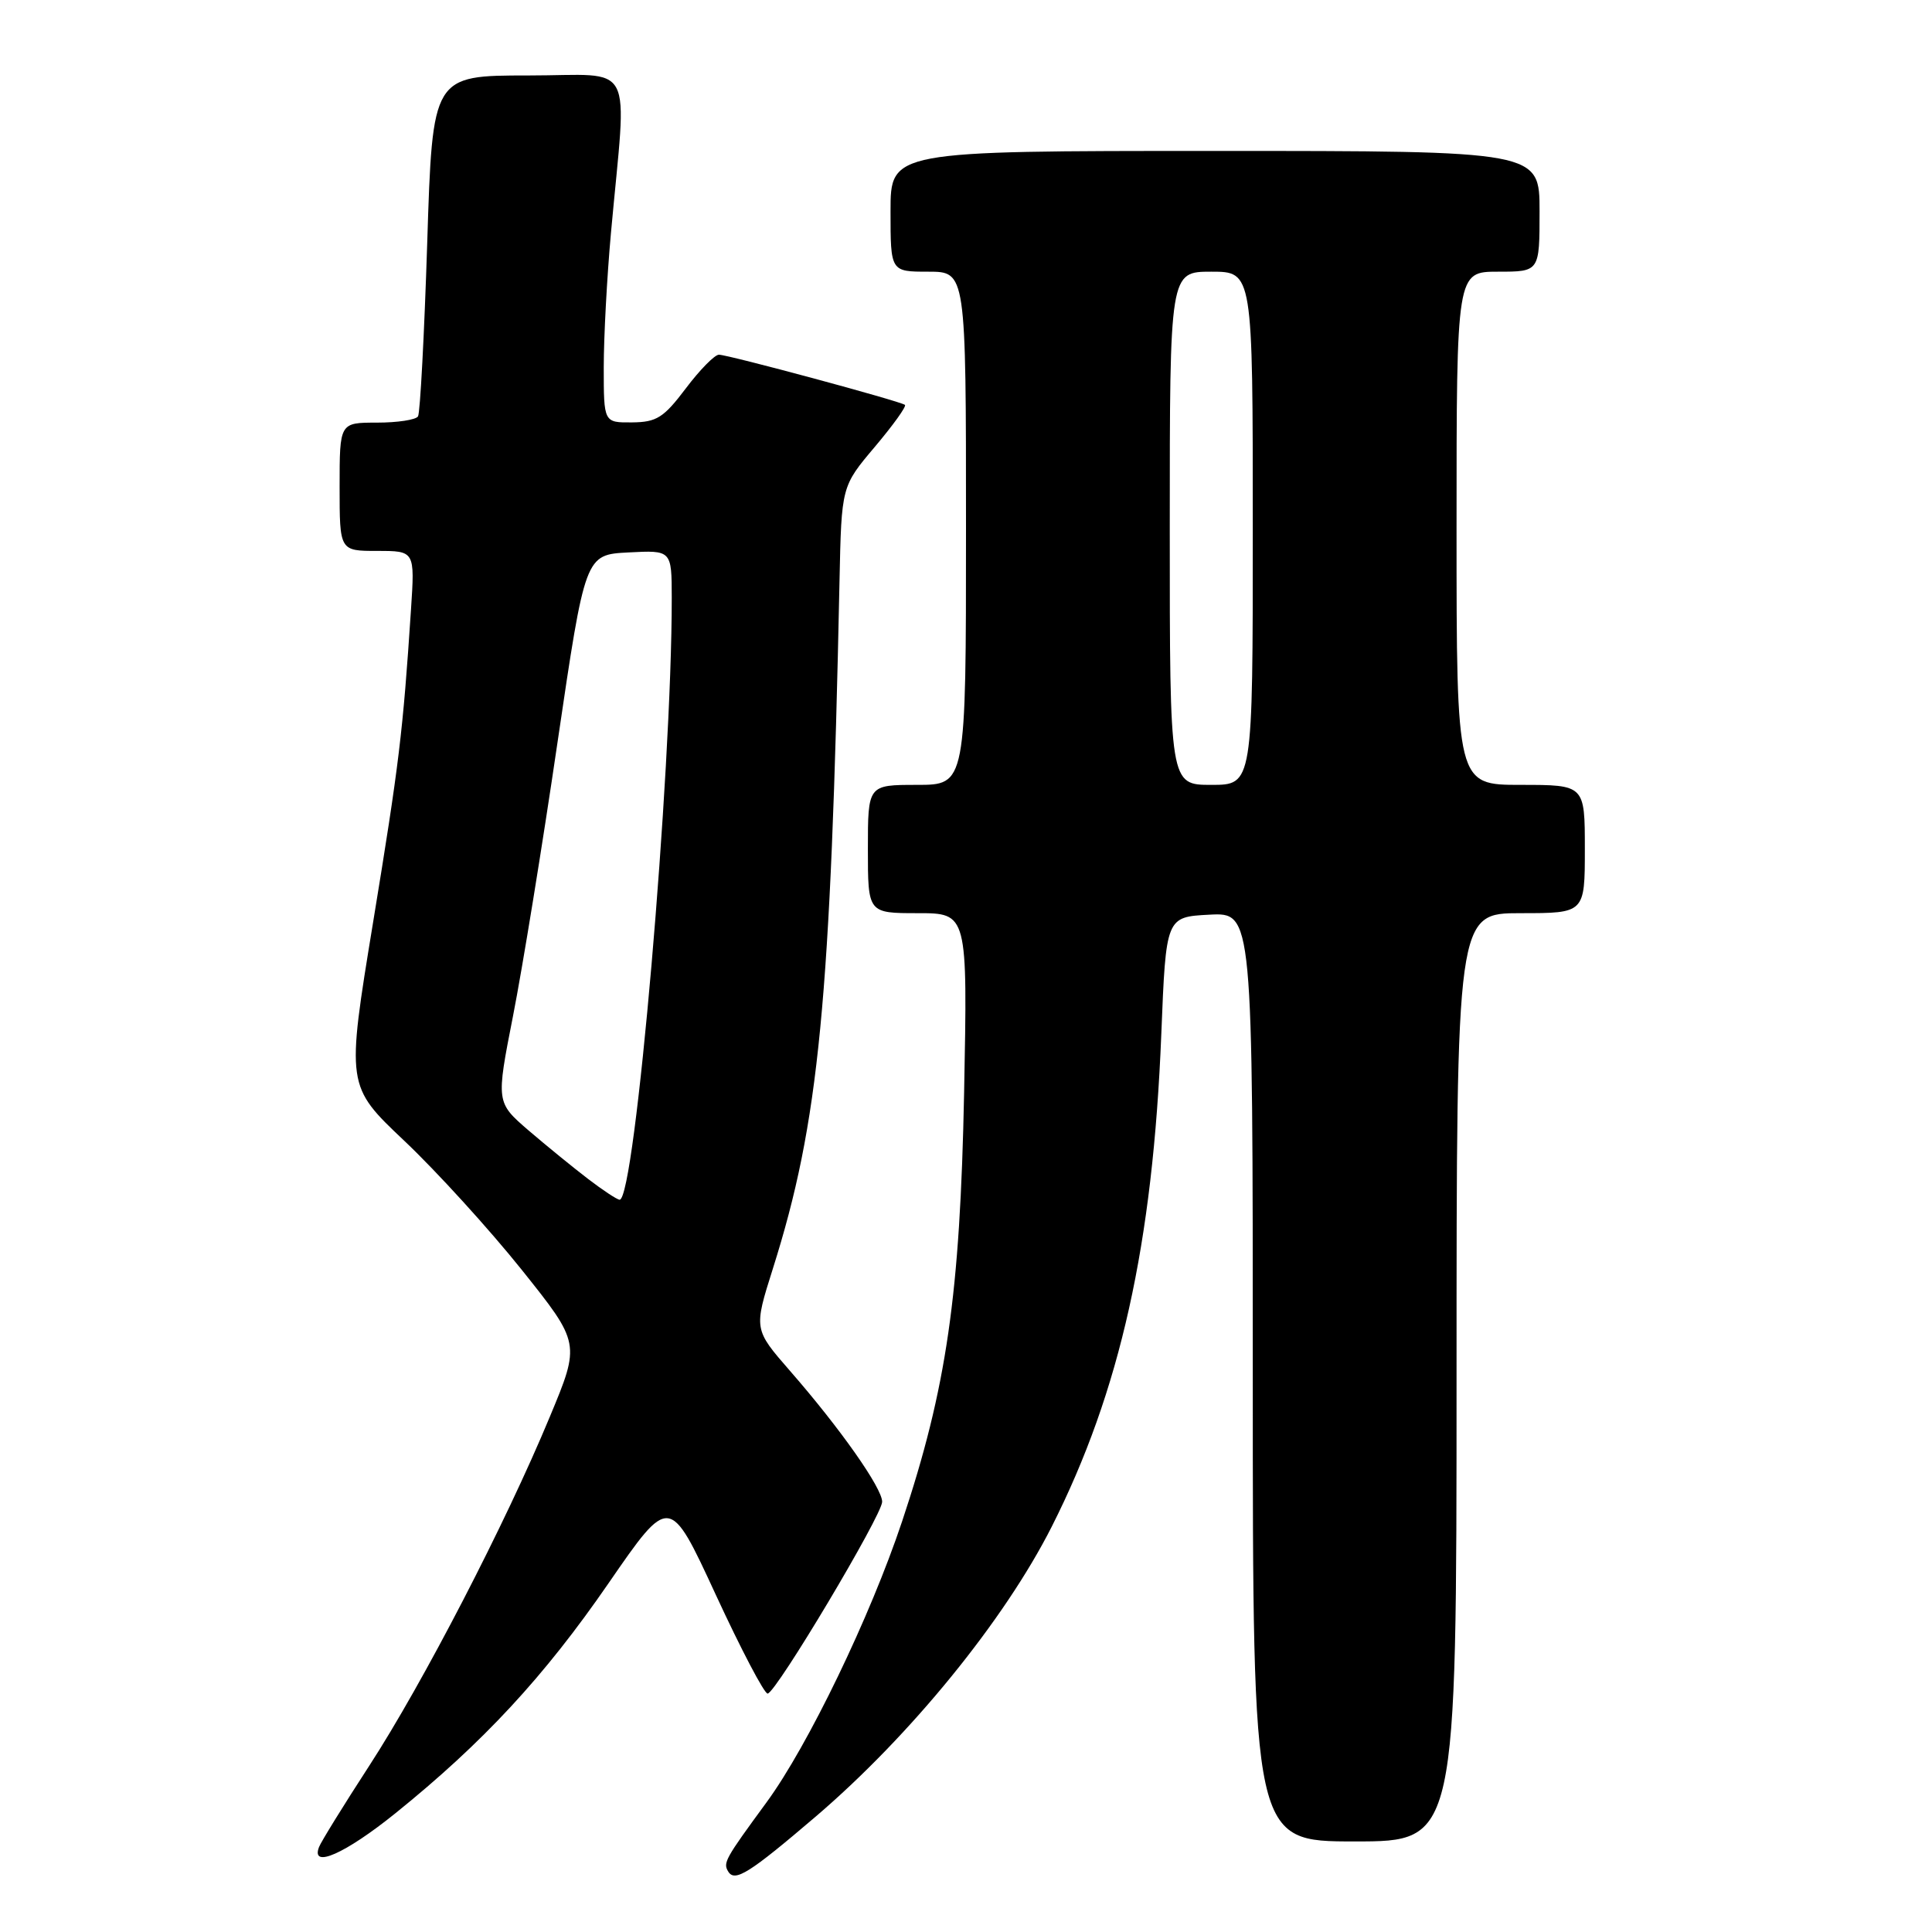 <?xml version="1.0" encoding="UTF-8" standalone="no"?>
<!DOCTYPE svg PUBLIC "-//W3C//DTD SVG 1.1//EN" "http://www.w3.org/Graphics/SVG/1.1/DTD/svg11.dtd" >
<svg xmlns="http://www.w3.org/2000/svg" xmlns:xlink="http://www.w3.org/1999/xlink" version="1.1" viewBox="0 0 256 256">
 <g >
 <path fill="currentColor"
d=" M 108.08 240.71 C 120.64 229.98 133.08 214.69 139.35 202.31 C 148.43 184.35 152.77 164.87 153.88 137.00 C 154.50 121.50 154.50 121.50 160.25 121.20 C 166.00 120.90 166.00 120.90 166.00 182.45 C 166.00 244.00 166.00 244.00 179.50 244.00 C 193.00 244.00 193.00 244.00 193.00 182.50 C 193.00 121.00 193.00 121.00 201.50 121.00 C 210.00 121.00 210.00 121.00 210.00 112.50 C 210.00 104.00 210.00 104.00 201.50 104.00 C 193.00 104.00 193.00 104.00 193.00 70.00 C 193.00 36.00 193.00 36.00 198.50 36.00 C 204.00 36.00 204.00 36.00 204.00 28.00 C 204.00 20.00 204.00 20.00 161.00 20.00 C 118.00 20.00 118.00 20.00 118.00 28.00 C 118.00 36.00 118.00 36.00 123.00 36.00 C 128.00 36.00 128.00 36.00 128.00 70.00 C 128.00 104.00 128.00 104.00 121.50 104.00 C 115.00 104.00 115.00 104.00 115.00 112.50 C 115.00 121.00 115.00 121.00 121.60 121.00 C 128.21 121.00 128.21 121.00 127.75 144.75 C 127.22 171.55 125.44 183.90 119.53 201.60 C 115.32 214.21 107.05 231.35 101.57 238.82 C 96.05 246.35 95.78 246.83 96.50 248.00 C 97.38 249.42 99.31 248.20 108.08 240.71 Z  M 52.39 240.27 C 64.03 230.88 72.09 222.19 80.64 209.78 C 88.72 198.06 88.72 198.06 94.83 211.28 C 98.19 218.55 101.29 224.46 101.72 224.41 C 102.85 224.28 116.87 200.78 116.89 199.00 C 116.91 197.20 111.33 189.27 104.69 181.66 C 99.87 176.13 99.87 176.13 102.41 168.10 C 108.54 148.69 110.08 132.82 111.24 76.97 C 111.50 64.44 111.50 64.44 115.91 59.22 C 118.34 56.34 120.14 53.84 119.91 53.65 C 119.32 53.16 96.48 47.00 95.26 47.00 C 94.70 47.00 92.72 49.01 90.87 51.47 C 87.94 55.35 87.01 55.94 83.75 55.97 C 80.00 56.00 80.00 56.00 80.00 48.67 C 80.00 44.64 80.43 36.66 80.95 30.92 C 83.08 7.47 84.41 10.00 70.01 10.00 C 57.31 10.00 57.31 10.00 56.61 32.17 C 56.22 44.37 55.67 54.72 55.39 55.17 C 55.11 55.63 52.66 56.00 49.94 56.00 C 45.00 56.00 45.00 56.00 45.00 64.50 C 45.00 73.00 45.00 73.00 49.99 73.00 C 54.97 73.00 54.97 73.00 54.46 80.75 C 53.38 97.15 52.89 101.14 49.44 122.19 C 45.88 143.89 45.88 143.89 53.60 151.19 C 57.85 155.21 64.83 162.88 69.12 168.24 C 76.91 177.99 76.91 177.99 72.85 187.74 C 66.99 201.86 56.03 223.04 48.91 234.00 C 45.52 239.22 42.53 244.06 42.27 244.75 C 41.15 247.66 45.75 245.62 52.39 240.27 Z  M 155.00 70.00 C 155.00 36.00 155.00 36.00 160.50 36.00 C 166.00 36.00 166.00 36.00 166.00 70.00 C 166.00 104.00 166.00 104.00 160.50 104.00 C 155.00 104.00 155.00 104.00 155.00 70.00 Z  M 77.93 156.22 C 75.97 154.72 72.42 151.83 70.04 149.79 C 65.73 146.07 65.73 146.07 67.98 134.61 C 69.22 128.30 71.88 111.97 73.88 98.32 C 77.54 73.50 77.54 73.50 83.27 73.20 C 89.00 72.90 89.00 72.90 89.01 79.20 C 89.03 102.53 84.14 159.07 82.10 158.97 C 81.77 158.96 79.89 157.72 77.93 156.22 Z "/>
</g>
</svg>
